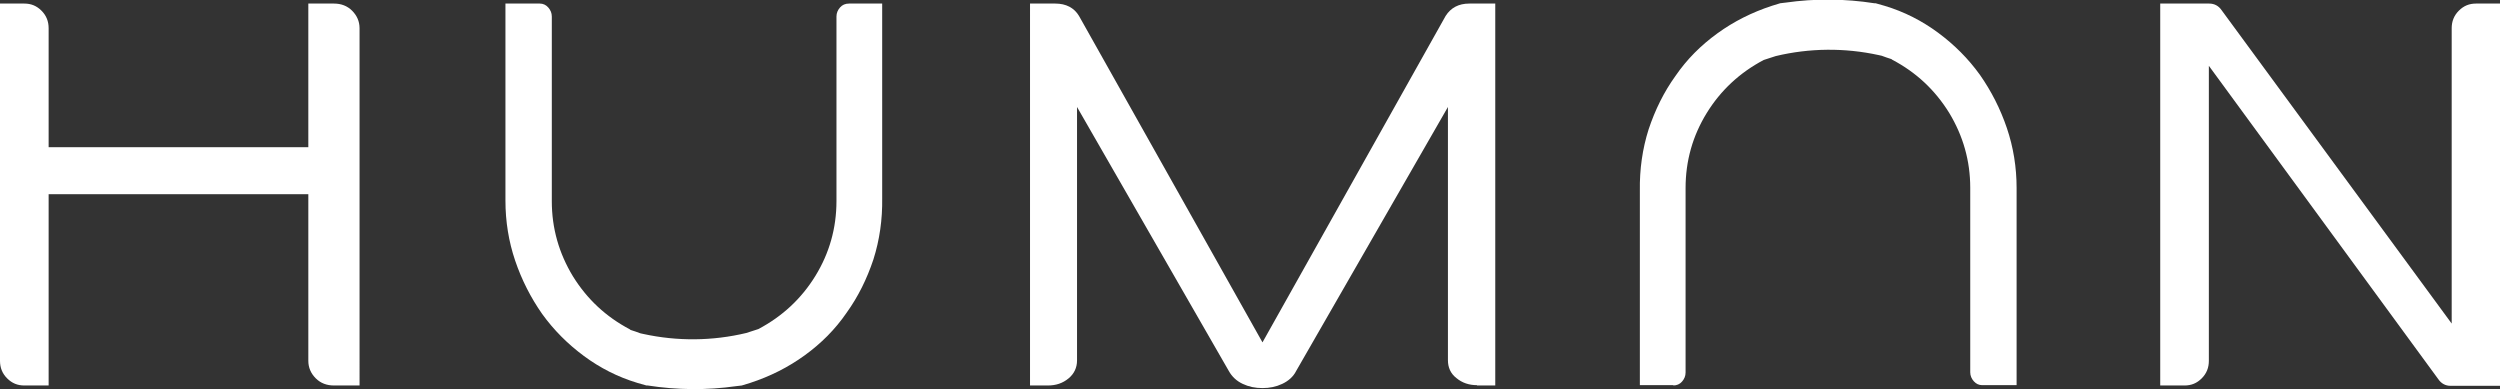 <?xml version="1.0" encoding="UTF-8"?><svg id="Layer_2" xmlns="http://www.w3.org/2000/svg" viewBox="0 0 77.11 12"><rect x="0" y="0" width="77.11" height="12" fill="#333333" stroke="none"/><defs><style>.cls-1{fill:#fff;}</style></defs><g id="Layer_2-2"><path class="cls-1" d="m45.56,11.88c-.25,0-.46-.07-.64-.22-.18-.14-.26-.33-.26-.55V3.3l-4.68,8.14c-.09.18-.24.31-.43.4-.19.09-.39.13-.61.13s-.42-.04-.61-.13-.33-.22-.43-.4l-4.68-8.14v7.82c0,.22-.09.41-.26.55-.18.15-.39.22-.64.22h-.55V.11s.78,0,.78,0c.33,0,.58.13.73.38l5.66,10.07L44.59.49c.16-.25.4-.38.73-.38h.8v11.78h-.57Z"/><path class="cls-1" d="m76.37.11c-.21,0-.38.07-.53.22-.15.15-.22.33-.22.54v9.11L68.52.31c-.09-.13-.22-.2-.38-.2h-1.51v11.78h.75c.21,0,.38-.07.53-.22.15-.15.22-.33.22-.54V2.03l7.08,9.67c.09.13.22.2.37.2h1.53V.11h-.75,0Z"/><path class="cls-1" d="m10.86.33c-.15-.15-.34-.22-.56-.22h-.79v4.43H1.5V.87c0-.21-.07-.39-.22-.54S.96.11.75.11h-.75v11.02c0,.21.07.39.22.54s.32.22.53.22h.75v-5.9h8.01v5.14c0,.21.08.39.23.54s.34.22.56.22h.79V.87c0-.21-.08-.39-.23-.54Z"/><path class="cls-1" d="m26.19.11c-.12,0-.21.04-.28.12s-.11.17-.11.28v5.69c0,.84-.22,1.61-.65,2.31s-1.02,1.25-1.76,1.64l-.37.12c-1.04.25-2.13.26-3.18.03l-.09-.02c-.1-.04-.2-.07-.29-.1-.01,0-.02-.01-.03-.02-.74-.39-1.32-.93-1.76-1.64-.43-.71-.65-1.48-.65-2.31V.51c0-.11-.04-.2-.11-.28s-.16-.12-.26-.12h-1.06v6.08c0,.64.1,1.26.3,1.85.2.59.48,1.14.83,1.64.36.5.79.93,1.29,1.3s1.05.65,1.65.83l.28.08h.04c.9.14,1.82.15,2.73.02l.17-.02.26-.08c.61-.2,1.17-.48,1.68-.85.51-.37.94-.8,1.29-1.31.36-.5.63-1.05.83-1.65.19-.6.28-1.23.27-1.89V.11h-1.04,0Zm-6.34,10.18s.02,0,.03,0c0,0-.01,0-.03,0Z"/><path class="cls-1" d="m51.6,11.89c.12,0,.21-.04.28-.12s.11-.17.11-.28v-5.69c0-.84.22-1.61.65-2.31s1.02-1.25,1.76-1.64l.37-.12c1.04-.25,2.13-.26,3.18-.03l.09.02c.1.04.2.07.29.1.01,0,.02.01.03.02.74.39,1.32.93,1.76,1.64.43.71.65,1.48.65,2.31v5.69c0,.11.04.2.11.28s.16.12.26.12h1.06v-6.08c0-.64-.1-1.26-.3-1.85s-.48-1.14-.83-1.64c-.36-.5-.79-.93-1.29-1.3s-1.05-.65-1.65-.83l-.28-.08h-.04c-.9-.14-1.82-.15-2.73-.02l-.17.02-.26.08c-.61.2-1.17.48-1.68.85-.51.37-.94.8-1.29,1.31-.36.5-.63,1.05-.83,1.65-.19.6-.28,1.23-.27,1.89v6h1.04Zm6.34-10.18s-.02,0-.03,0c0,0,.01,0,.03,0Z"/></g></svg>